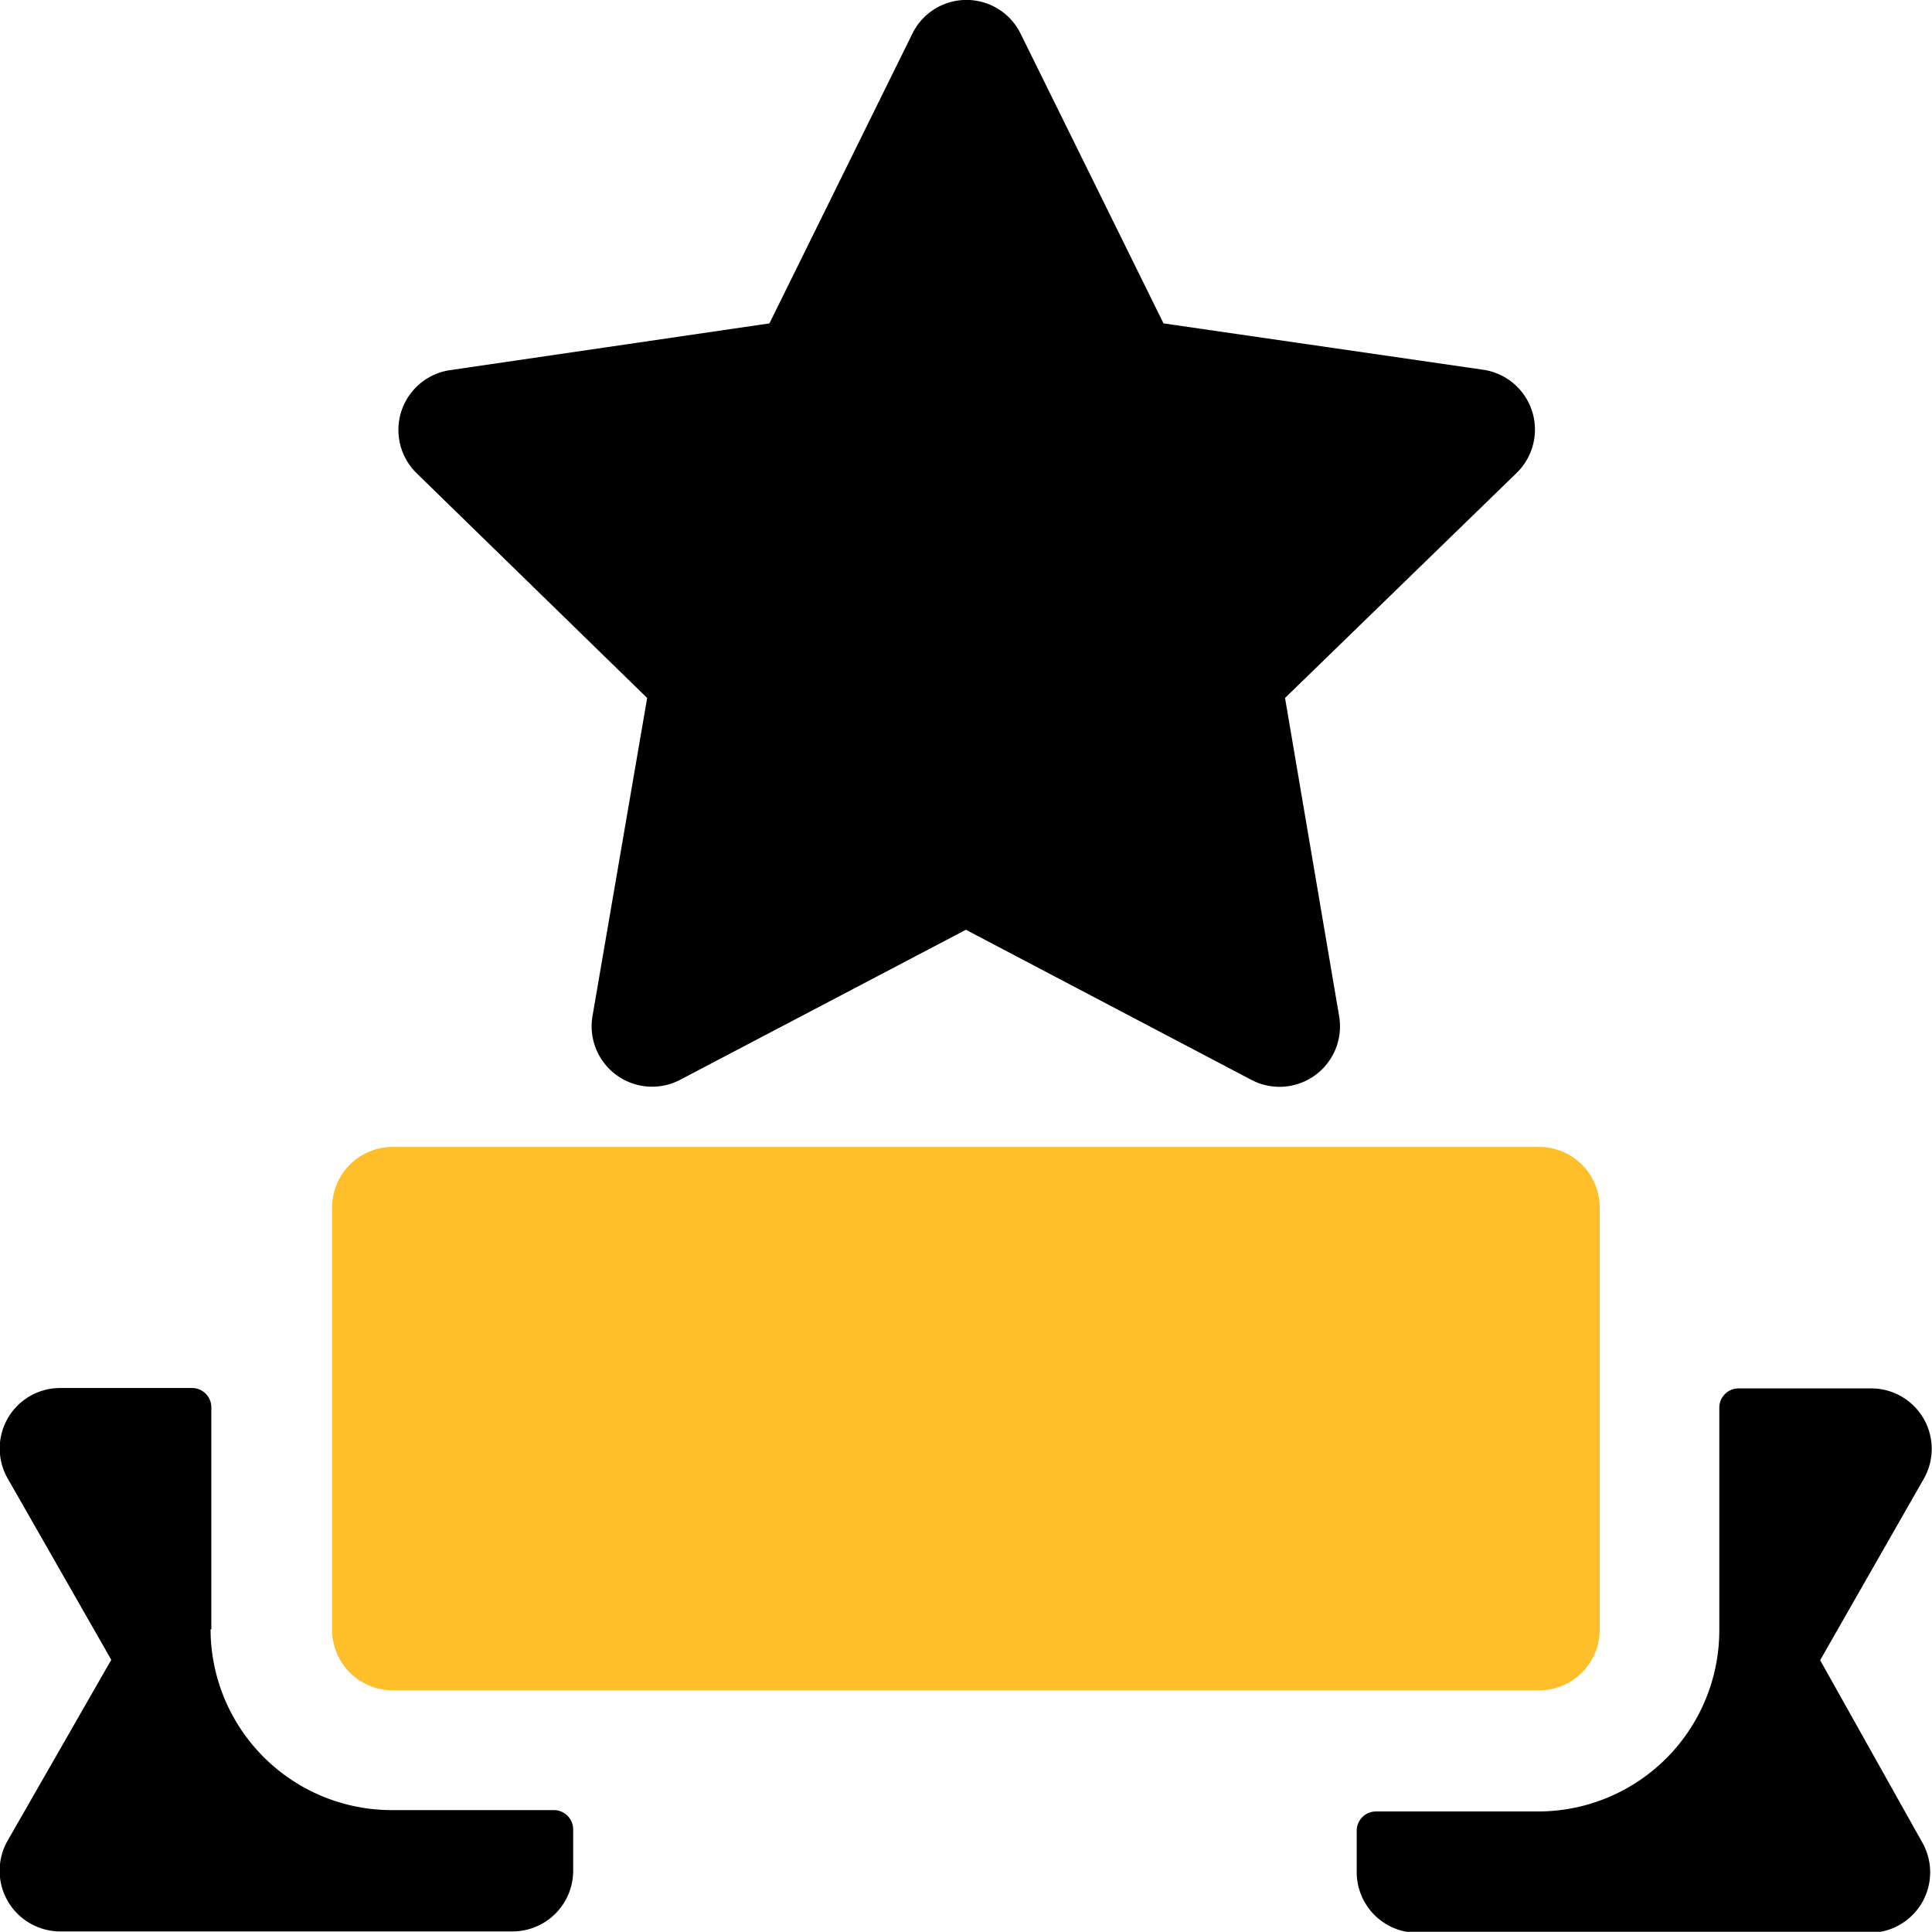 <svg id="Layer_1" data-name="Layer 1" xmlns="http://www.w3.org/2000/svg" width="100.01" height="100" viewBox="0 0 100.01 100"><defs><style>.cls-1{fill:#febf2b;}</style></defs><title>award</title><path class="cls-1" d="M226.31,293.49h59.38a3.14,3.14,0,0,0,3.12-3.13V268.49a3.14,3.14,0,0,0-3.12-3.13H226.31a3.14,3.14,0,0,0-3.12,3.13v21.87a3.14,3.14,0,0,0,3.12,3.13Z" transform="translate(-206 -205.99)"/><path d="M239.5,242.12l-2.83,16.47a3.13,3.13,0,0,0,4.53,3.3L256,254.12l14.78,7.77a3.13,3.13,0,0,0,4.54-3.3l-2.8-16.47,12-11.66a3.13,3.13,0,0,0-1.74-5.33l-16.55-2.4-7.4-15a3.12,3.12,0,0,0-5.6,0l-7.4,15-16.53,2.42a3.13,3.13,0,0,0-1.74,5.33Z" transform="translate(-206 -205.99)"/><path d="M300.22,291.93l5.37-9.4a3.13,3.13,0,0,0-2.72-4.67H296a1,1,0,0,0-1,1v11.52a9.38,9.38,0,0,1-9.37,9.38h-8.4a1,1,0,0,0-1,1v2.15a3.14,3.14,0,0,0,3.13,3.13h23.43a3.13,3.13,0,0,0,2.72-4.67Z" transform="translate(-206 -205.99)"/><path d="M216.94,290.36V278.84a1,1,0,0,0-1-1h-6.83a3.13,3.13,0,0,0-2.72,4.67l5.37,9.4-5.37,9.37a3.14,3.14,0,0,0,2.72,4.69h23.43a3.14,3.14,0,0,0,3.13-3.13v-2.15a1,1,0,0,0-1-1h-8.4a9.38,9.38,0,0,1-9.37-9.38Z" transform="translate(-206 -205.99)"/></svg>